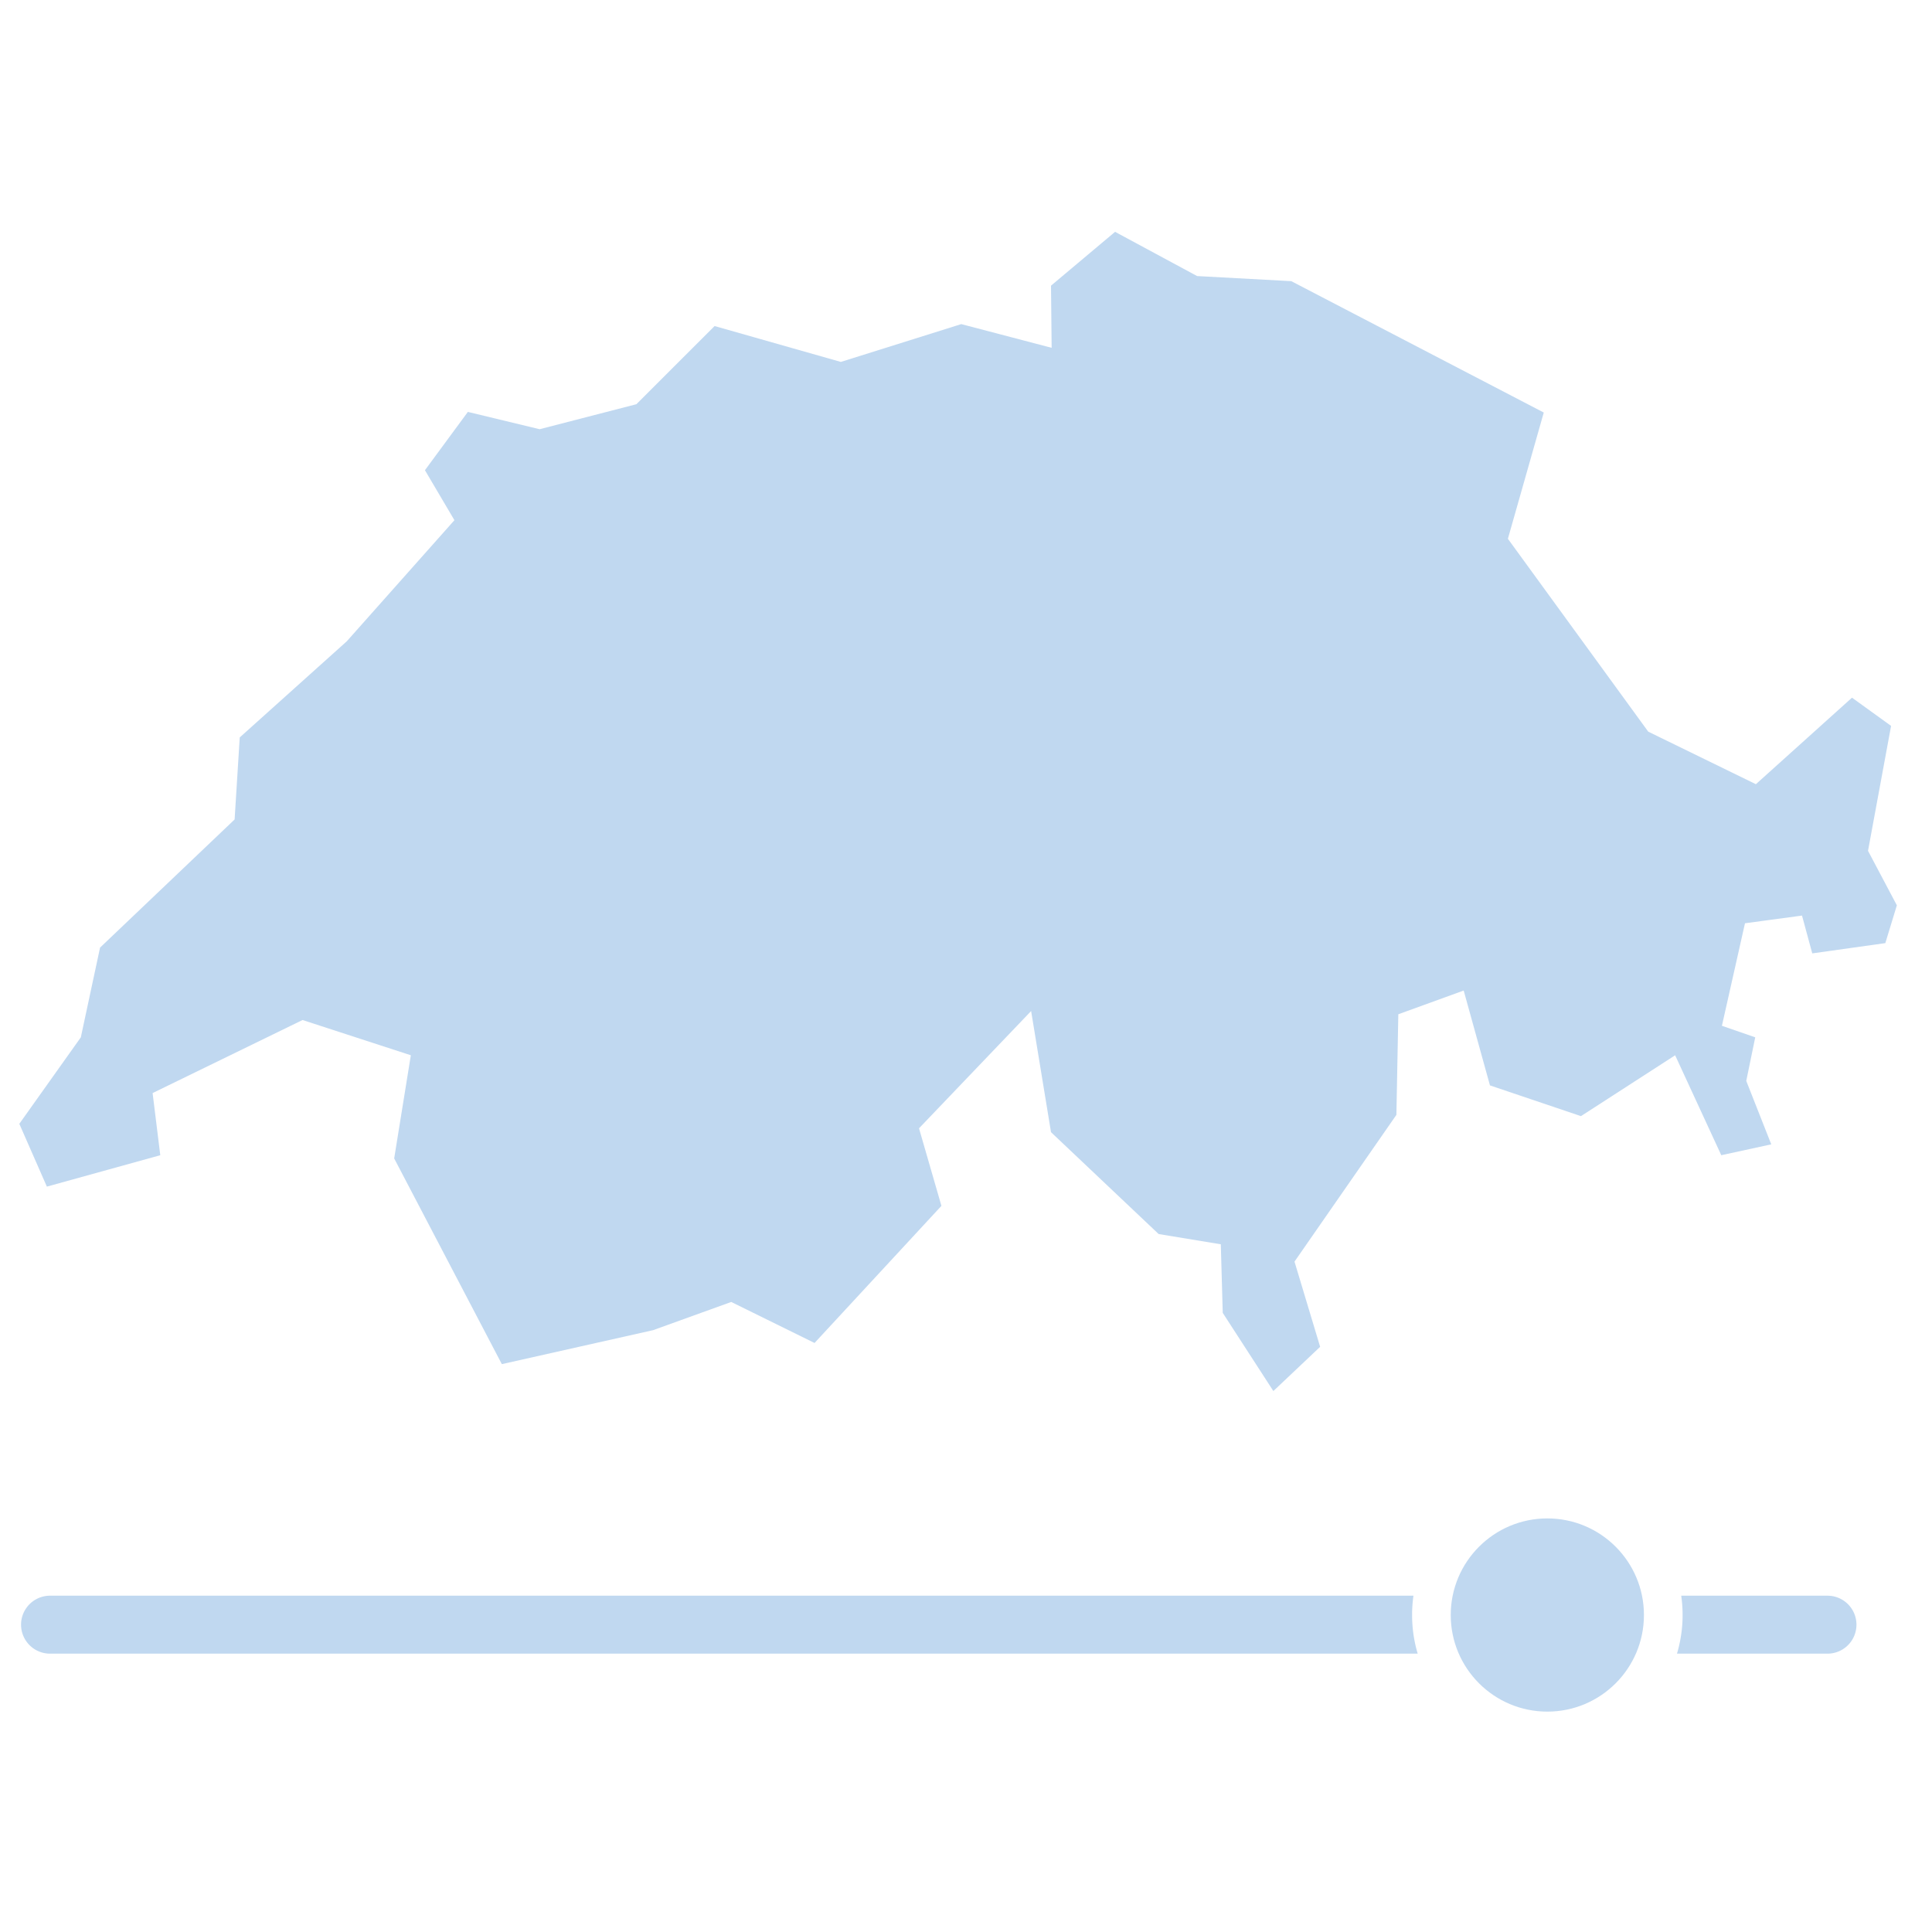 <svg width="100" height="100" viewBox="0 0 100 100" xmlns="http://www.w3.org/2000/svg"><g fill="#C0D8F0" fill-rule="evenodd"><path fill-rule="nonzero" d="M63.289 67.954L65.909 72l2.421-2.289-1.327-4.41 5.274-7.596.1-5.207 3.383-1.228 1.36 4.91 4.71 1.591 4.875-3.15 2.388 5.173 2.587-.563-1.294-3.284.465-2.255-1.725-.597 1.194-5.307 2.952-.398.53 1.957 3.782-.531.597-1.957-1.493-2.82 1.194-6.467-2.023-1.46-4.975 4.478-5.572-2.72-7.264-9.983 1.857-6.534-13.068-6.8-4.875-.264L57.716 12 54.4 14.786l.033 3.217-4.677-1.227-6.235 1.957-6.534-1.857-4.047 4.046-5.008 1.294-3.715-.896-2.222 3.018 1.526 2.587-5.572 6.269-5.54 4.975-.265 4.246-6.965 6.633-.995 4.644L1 58.169l1.426 3.25 5.87-1.625-.397-3.217 7.761-3.781 5.605 1.824-.862 5.34 5.572 10.647 7.828-1.758 4.046-1.46 4.312 2.123 6.567-7.097-1.16-4.014 5.803-6.07 1.029 6.27 5.572 5.273 3.217.53z"/><path d="M73.09 83.593c0 .695.1 1.367.29 2H2.59a1.5 1.5 0 010-3h70.57a7.06 7.06 0 00-.07 1zm21.5-1a1.5 1.5 0 010 3H86.8a7.001 7.001 0 00.219-3h7.57z"/><circle cx="80.09" cy="83.593" r="5"/></g></svg>